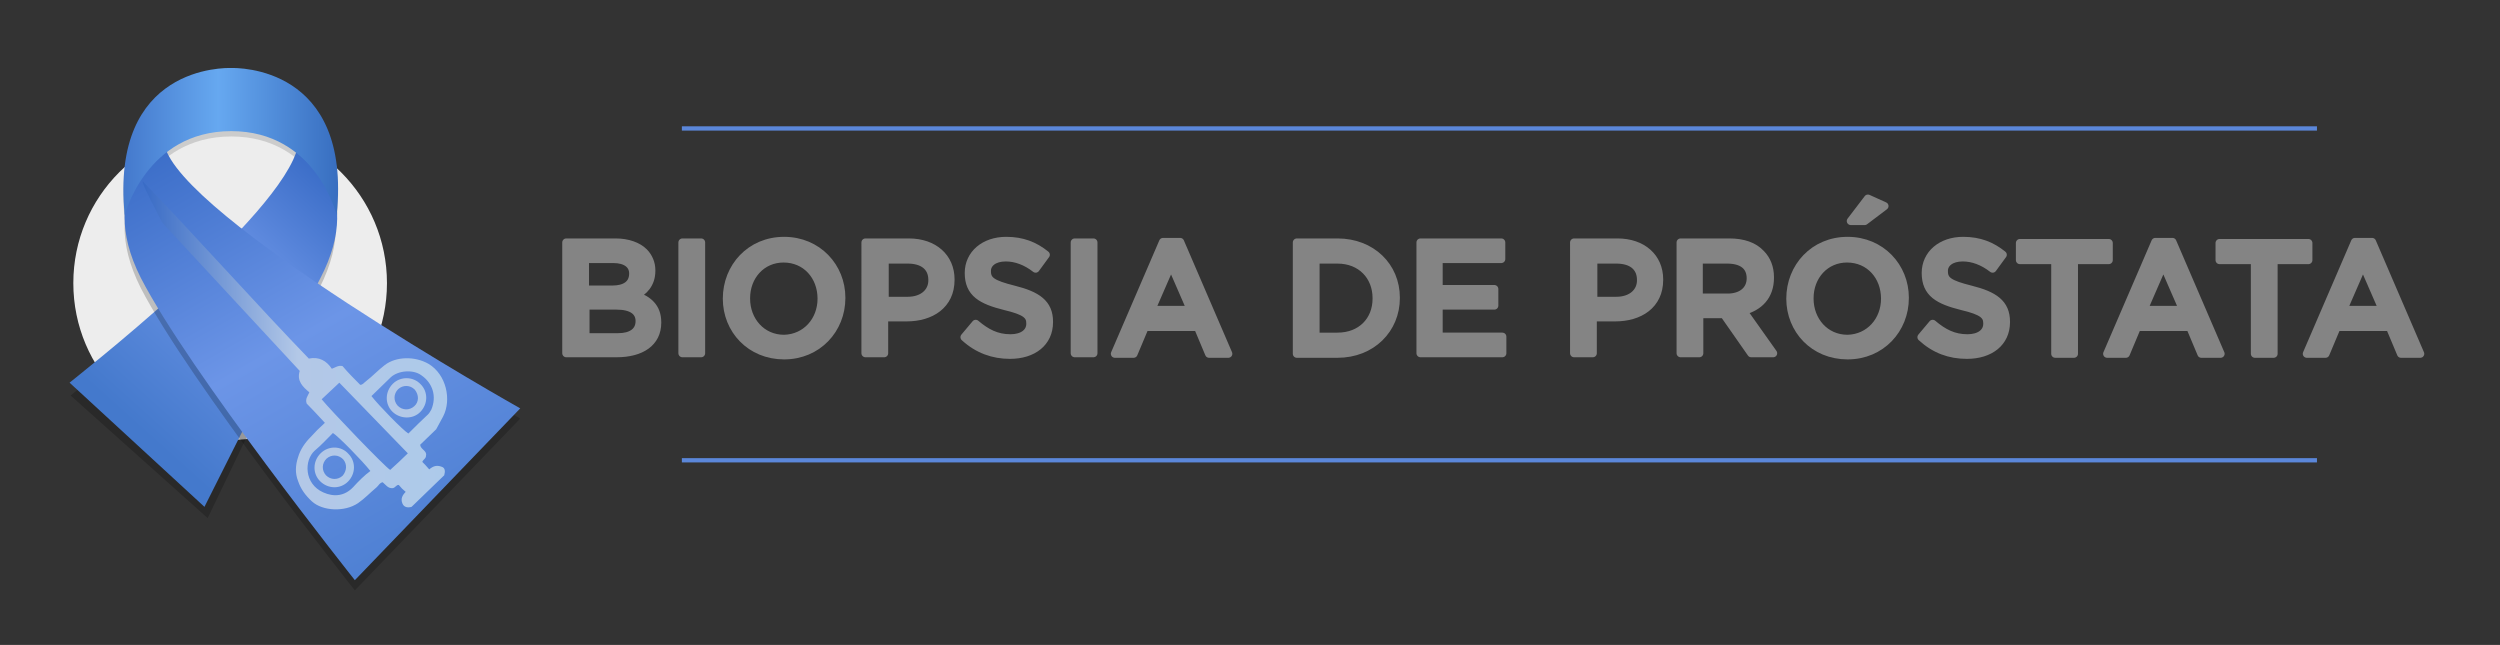 <?xml version="1.0" encoding="utf-8"?>
<!-- Generator: Adobe Illustrator 26.2.1, SVG Export Plug-In . SVG Version: 6.00 Build 0)  -->
<svg version="1.1" id="Camada_1" xmlns="http://www.w3.org/2000/svg" xmlns:xlink="http://www.w3.org/1999/xlink" x="0px" y="0px"
	 viewBox="0 0 467.1 120.5" style="enable-background:new 0 0 467.1 120.5;" xml:space="preserve">
<rect x="0" y="0" width="467.1" height="120.5" fill="#333333" stroke="none"/>
<style type="text/css">
	.st0{enable-background:new    ;}
	.st1{fill:#848484;}
	.st2{fill:none;stroke:#848484;stroke-width:1.5;stroke-linecap:round;stroke-linejoin:round;stroke-miterlimit:10;}
	.st3{fill:#EDEDED;}
	.st4{fill:#CCCCCC;}
	.st5{opacity:0.2;}
	.st6{fill:url(#SVGID_1_);}
	.st7{fill:url(#SVGID_00000176725139673327952040000003866755564013968265_);}
	.st8{fill:url(#XMLID_00000005254739640421578480000016307630110295209654_);}
	.st9{fill:url(#SVGID_00000132049821952415579120000006763557429129211054_);}
	.st10{fill:url(#SVGID_00000148641694709241080360000007605958279251160751_);}
	.st11{fill:url(#SVGID_00000158026669627447998820000012349159026372684710_);}
	.st12{fill:#5B87DA;}
</style>
<g class="st0">
	<path class="st1" d="M105.9,45.3h9.1c2.3,0,4.2,0.7,5.3,1.8c0.9,0.9,1.4,2.1,1.4,3.4v0.1c0,2.5-1.5,3.9-3,4.6
		c2.4,0.8,4.1,2.2,4.1,5v0.1c0,3.7-3,5.7-7.6,5.7h-9.4V45.3z M118.3,51.1c0-1.7-1.4-2.7-3.7-2.7h-5.3v5.7h5.1
		C116.7,54.1,118.3,53.2,118.3,51.1L118.3,51.1z M119.5,60c0-1.8-1.4-2.9-4.3-2.9h-5.8V63h6.1C117.9,63,119.5,62,119.5,60L119.5,60z
		"/>
	<path class="st1" d="M127.5,45.3h3.5v20.7h-3.5V45.3z"/>
	<path class="st1" d="M135.8,55.8L135.8,55.8c0-5.9,4.4-10.8,10.7-10.8c6.3,0,10.7,4.9,10.7,10.6v0.1c0,5.8-4.4,10.7-10.7,10.7
		C140.2,66.4,135.8,61.6,135.8,55.8z M153.5,55.8L153.5,55.8c0-4.2-2.9-7.5-7.1-7.5c-4.1,0-7,3.3-7,7.4v0.1c0,4.1,2.9,7.5,7.1,7.5
		C150.6,63.2,153.5,59.9,153.5,55.8z"/>
	<path class="st1" d="M161.8,45.3h8c4.7,0,7.8,2.8,7.8,6.9v0.1c0,4.7-3.7,7-8.2,7h-4.2v6.7h-3.5V45.3z M169.6,56.2
		c2.8,0,4.6-1.6,4.6-3.8v-0.1c0-2.5-1.8-3.8-4.6-3.8h-4.3v7.7H169.6z"/>
	<path class="st1" d="M180.2,63l2.1-2.5c2,1.7,3.9,2.7,6.5,2.7c2.3,0,3.7-1.1,3.7-2.7v-0.1c0-1.5-0.9-2.3-4.7-3.2
		c-4.4-1.1-6.8-2.4-6.8-6.2V51c0-3.5,2.9-6,7-6c3,0,5.3,0.9,7.4,2.6l-1.9,2.6c-1.8-1.4-3.7-2.1-5.6-2.1c-2.2,0-3.5,1.1-3.5,2.5v0.1
		c0,1.7,1,2.4,5,3.4c4.4,1.1,6.6,2.6,6.6,6v0.1c0,3.8-3,6.1-7.3,6.1C185.6,66.3,182.7,65.3,180.2,63z"/>
	<path class="st1" d="M200.8,45.3h3.5v20.7h-3.5V45.3z"/>
	<path class="st1" d="M217.3,45.2h3.2l9,20.9h-3.6l-2.1-5h-9.9l-2.1,5h-3.5L217.3,45.2z M222.5,57.9l-3.7-8.5l-3.7,8.5H222.5z"/>
	<path class="st1" d="M242.3,45.3h7.6c6.4,0,10.9,4.5,10.9,10.3v0.1c0,5.8-4.5,10.4-10.9,10.4h-7.6V45.3z M245.8,48.5v14.4h4.1
		c4.4,0,7.3-3,7.3-7.1v-0.1c0-4.1-2.9-7.2-7.3-7.2H245.8z"/>
	<path class="st1" d="M265.4,45.3h15.1v3.1h-11.7V54h10.4v3.1h-10.4v5.8h11.9v3.1h-15.3V45.3z"/>
	<path class="st1" d="M294.2,45.3h8c4.7,0,7.8,2.8,7.8,6.9v0.1c0,4.7-3.7,7-8.2,7h-4.2v6.7h-3.5V45.3z M302,56.2
		c2.8,0,4.6-1.6,4.6-3.8v-0.1c0-2.5-1.8-3.8-4.6-3.8h-4.3v7.7H302z"/>
	<path class="st1" d="M314,45.3h9.1c2.6,0,4.6,0.7,5.9,2.1c1.1,1.1,1.7,2.6,1.7,4.4v0.1c0,3.4-2,5.4-5,6.2l5.6,7.9h-4.1l-5.1-7.3
		h-4.6v7.3H314V45.3z M322.8,55.6c2.6,0,4.3-1.4,4.3-3.6V52c0-2.3-1.6-3.5-4.4-3.5h-5.3v7.1H322.8z"/>
	<path class="st1" d="M334.5,55.8L334.5,55.8c0-5.9,4.4-10.8,10.7-10.8c6.3,0,10.7,4.9,10.7,10.6v0.1c0,5.8-4.4,10.7-10.7,10.7
		C338.9,66.4,334.5,61.6,334.5,55.8z M352.2,55.8L352.2,55.8c0-4.2-2.9-7.5-7.1-7.5c-4.1,0-7,3.3-7,7.4v0.1c0,4.1,2.9,7.5,7.1,7.5
		C349.3,63.2,352.2,59.9,352.2,55.8z M349,37.1l3.1,1.4l-3.7,2.8h-2.6L349,37.1z"/>
	<path class="st1" d="M359,63l2.1-2.5c2,1.7,3.9,2.7,6.5,2.7c2.3,0,3.7-1.1,3.7-2.7v-0.1c0-1.5-0.9-2.3-4.7-3.2
		c-4.4-1.1-6.8-2.4-6.8-6.2V51c0-3.5,2.9-6,7-6c3,0,5.3,0.9,7.4,2.6l-1.9,2.6c-1.8-1.4-3.7-2.1-5.6-2.1c-2.2,0-3.5,1.1-3.5,2.5v0.1
		c0,1.7,1,2.4,5,3.4c4.4,1.1,6.6,2.6,6.6,6v0.1c0,3.8-3,6.1-7.3,6.1C364.3,66.3,361.5,65.3,359,63z"/>
	<path class="st1" d="M384,48.6h-6.6v-3.2H394v3.2h-6.5v17.5H384V48.6z"/>
	<path class="st1" d="M402.7,45.2h3.2l9,20.9h-3.6l-2.1-5h-9.9l-2.1,5h-3.5L402.7,45.2z M407.9,57.9l-3.7-8.5l-3.7,8.5H407.9z"/>
	<path class="st1" d="M421.3,48.6h-6.6v-3.2h16.6v3.2h-6.5v17.5h-3.5V48.6z"/>
	<path class="st1" d="M440,45.2h3.2l9,20.9h-3.6l-2.1-5h-9.9l-2.1,5h-3.5L440,45.2z M445.2,57.9l-3.7-8.5l-3.7,8.5H445.2z"/>
</g>
<g class="st0">
	<path class="st2" d="M105.9,45.3h9.1c2.3,0,4.2,0.7,5.3,1.8c0.9,0.9,1.4,2.1,1.4,3.4v0.1c0,2.5-1.5,3.9-3,4.6
		c2.4,0.8,4.1,2.2,4.1,5v0.1c0,3.7-3,5.7-7.6,5.7h-9.4V45.3z M118.3,51.1c0-1.7-1.4-2.7-3.7-2.7h-5.3v5.7h5.1
		C116.7,54.1,118.3,53.2,118.3,51.1L118.3,51.1z M119.5,60c0-1.8-1.4-2.9-4.3-2.9h-5.8V63h6.1C117.9,63,119.5,62,119.5,60L119.5,60z
		"/>
	<path class="st2" d="M127.5,45.3h3.5v20.7h-3.5V45.3z"/>
	<path class="st2" d="M135.8,55.8L135.8,55.8c0-5.9,4.4-10.8,10.7-10.8c6.3,0,10.7,4.9,10.7,10.6v0.1c0,5.8-4.4,10.7-10.7,10.7
		C140.2,66.4,135.8,61.6,135.8,55.8z M153.5,55.8L153.5,55.8c0-4.2-2.9-7.5-7.1-7.5c-4.1,0-7,3.3-7,7.4v0.1c0,4.1,2.9,7.5,7.1,7.5
		C150.6,63.2,153.5,59.9,153.5,55.8z"/>
	<path class="st2" d="M161.8,45.3h8c4.7,0,7.8,2.8,7.8,6.9v0.1c0,4.7-3.7,7-8.2,7h-4.2v6.7h-3.5V45.3z M169.6,56.2
		c2.8,0,4.6-1.6,4.6-3.8v-0.1c0-2.5-1.8-3.8-4.6-3.8h-4.3v7.7H169.6z"/>
	<path class="st2" d="M180.2,63l2.1-2.5c2,1.7,3.9,2.7,6.5,2.7c2.3,0,3.7-1.1,3.7-2.7v-0.1c0-1.5-0.9-2.3-4.7-3.2
		c-4.4-1.1-6.8-2.4-6.8-6.2V51c0-3.5,2.9-6,7-6c3,0,5.3,0.9,7.4,2.6l-1.9,2.6c-1.8-1.4-3.7-2.1-5.6-2.1c-2.2,0-3.5,1.1-3.5,2.5v0.1
		c0,1.7,1,2.4,5,3.4c4.4,1.1,6.6,2.6,6.6,6v0.1c0,3.8-3,6.1-7.3,6.1C185.6,66.3,182.7,65.3,180.2,63z"/>
	<path class="st2" d="M200.8,45.3h3.5v20.7h-3.5V45.3z"/>
	<path class="st2" d="M217.3,45.2h3.2l9,20.9h-3.6l-2.1-5h-9.9l-2.1,5h-3.5L217.3,45.2z M222.5,57.9l-3.7-8.5l-3.7,8.5H222.5z"/>
	<path class="st2" d="M242.3,45.3h7.6c6.4,0,10.9,4.5,10.9,10.3v0.1c0,5.8-4.5,10.4-10.9,10.4h-7.6V45.3z M245.8,48.5v14.4h4.1
		c4.4,0,7.3-3,7.3-7.1v-0.1c0-4.1-2.9-7.2-7.3-7.2H245.8z"/>
	<path class="st2" d="M265.4,45.3h15.1v3.1h-11.7V54h10.4v3.1h-10.4v5.8h11.9v3.1h-15.3V45.3z"/>
	<path class="st2" d="M294.2,45.3h8c4.7,0,7.8,2.8,7.8,6.9v0.1c0,4.7-3.7,7-8.2,7h-4.2v6.7h-3.5V45.3z M302,56.2
		c2.8,0,4.6-1.6,4.6-3.8v-0.1c0-2.5-1.8-3.8-4.6-3.8h-4.3v7.7H302z"/>
	<path class="st2" d="M314,45.3h9.1c2.6,0,4.6,0.7,5.9,2.1c1.1,1.1,1.7,2.6,1.7,4.4v0.1c0,3.4-2,5.4-5,6.2l5.6,7.9h-4.1l-5.1-7.3
		h-4.6v7.3H314V45.3z M322.8,55.6c2.6,0,4.3-1.4,4.3-3.6V52c0-2.3-1.6-3.5-4.4-3.5h-5.3v7.1H322.8z"/>
	<path class="st2" d="M334.5,55.8L334.5,55.8c0-5.9,4.4-10.8,10.7-10.8c6.3,0,10.7,4.9,10.7,10.6v0.1c0,5.8-4.4,10.7-10.7,10.7
		C338.9,66.4,334.5,61.6,334.5,55.8z M352.2,55.8L352.2,55.8c0-4.2-2.9-7.5-7.1-7.5c-4.1,0-7,3.3-7,7.4v0.1c0,4.1,2.9,7.5,7.1,7.5
		C349.3,63.2,352.2,59.9,352.2,55.8z M349,37.1l3.1,1.4l-3.7,2.8h-2.6L349,37.1z"/>
	<path class="st2" d="M359,63l2.1-2.5c2,1.7,3.9,2.7,6.5,2.7c2.3,0,3.7-1.1,3.7-2.7v-0.1c0-1.5-0.9-2.3-4.7-3.2
		c-4.4-1.1-6.8-2.4-6.8-6.2V51c0-3.5,2.9-6,7-6c3,0,5.3,0.9,7.4,2.6l-1.9,2.6c-1.8-1.4-3.7-2.1-5.6-2.1c-2.2,0-3.5,1.1-3.5,2.5v0.1
		c0,1.7,1,2.4,5,3.4c4.4,1.1,6.6,2.6,6.6,6v0.1c0,3.8-3,6.1-7.3,6.1C364.3,66.3,361.5,65.3,359,63z"/>
	<path class="st2" d="M384,48.6h-6.6v-3.2H394v3.2h-6.5v17.5H384V48.6z"/>
	<path class="st2" d="M402.7,45.2h3.2l9,20.9h-3.6l-2.1-5h-9.9l-2.1,5h-3.5L402.7,45.2z M407.9,57.9l-3.7-8.5l-3.7,8.5H407.9z"/>
	<path class="st2" d="M421.3,48.6h-6.6v-3.2h16.6v3.2h-6.5v17.5h-3.5V48.6z"/>
	<path class="st2" d="M440,45.2h3.2l9,20.9h-3.6l-2.1-5h-9.9l-2.1,5h-3.5L440,45.2z M445.2,57.9l-3.7-8.5l-3.7,8.5H445.2z"/>
</g>
<g>
	<g>
		<circle class="st3" cx="43" cy="52.9" r="29.3"/>
	</g>
	<g id="XMLID_35_">
		<path id="XMLID_00000174603091570798863570000012384542157824918703_" class="st4" d="M43.2,13.7c-1,0-22.7-0.6-19.9,27.5
			c0,0,4-15.7,19.9-15.7s19.7,15.7,19.7,15.7C65.8,13.2,44.2,13.7,43.2,13.7z"/>
		<g id="XMLID_47_">
			<g class="st5">
				<path d="M55.2,28.9c0,0,13.4,7.3,4.5,24.9c-8.7,17.5-20.9,43-20.9,43L13.2,73.9C13.2,73.8,52.6,42.3,55.2,28.9z"/>
			</g>
			<g>
				
					<linearGradient id="SVGID_1_" gradientUnits="userSpaceOnUse" x1="51.233" y1="2723.655" x2="10.869" y2="2768.849" gradientTransform="matrix(1 2.500000e-03 -2.500000e-03 1 23.358 -2687.605)">
					<stop  offset="0" style="stop-color:#376AC5"/>
					<stop  offset="0.441" style="stop-color:#6C95E7"/>
					<stop  offset="1" style="stop-color:#4479CC"/>
				</linearGradient>
				<path class="st6" d="M55.7,27.2c0,0,13.2,7.5,4.1,24.9c-9,17.4-21.6,42.6-21.6,42.6L13,71.5C13,71.4,52.9,40.5,55.7,27.2z"/>
			</g>
		</g>
		<g id="XMLID_46_">
			<g class="st5">
				<path d="M30.7,28.9c0,0-13.2,7.4-4.4,24.9c9,17.5,40,56.5,40,56.5l30.9-32.1C97.2,78.2,33.5,42.4,30.7,28.9z"/>
			</g>
			<g>
				
					<linearGradient id="SVGID_00000157269412563731487020000000329710455464994456_" gradientUnits="userSpaceOnUse" x1="19.573" y1="2707.063" x2="73.5" y2="2800.686" gradientTransform="matrix(1 2.500000e-03 -2.500000e-03 1 23.358 -2687.605)">
					<stop  offset="0" style="stop-color:#376AC5"/>
					<stop  offset="0.441" style="stop-color:#6C95E7"/>
					<stop  offset="1" style="stop-color:#4479CC"/>
				</linearGradient>
				<path style="fill:url(#SVGID_00000157269412563731487020000000329710455464994456_);" d="M30.7,27c0,0-13.2,7.4-4.4,24.9
					c9,17.5,40,56.5,40,56.5l30.9-32.1C97.2,76.3,33.5,40.5,30.7,27z"/>
			</g>
		</g>
		
			<linearGradient id="XMLID_00000003786579281636948670000014620879404056154270_" gradientUnits="userSpaceOnUse" x1="6.537" y1="2714.053" x2="46.617" y2="2714.053" gradientTransform="matrix(1 2.500000e-03 -2.500000e-03 1 23.358 -2687.605)">
			<stop  offset="0" style="stop-color:#4479CC"/>
			<stop  offset="0.441" style="stop-color:#66A8F0"/>
			<stop  offset="1" style="stop-color:#386EC0"/>
		</linearGradient>
		<path id="XMLID_38_" style="fill:url(#XMLID_00000003786579281636948670000014620879404056154270_);" d="M43.2,12.7
			c-1,0-22.7-0.6-19.9,27.5c0,0,4-15.7,19.9-15.7s19.7,15.7,19.7,15.7C65.8,12.2,44.2,12.7,43.2,12.7z"/>
	</g>
	<g>
		
			<linearGradient id="SVGID_00000178182004465863622740000010900389107935776932_" gradientUnits="userSpaceOnUse" x1="26.419" y1="-891.249" x2="83.564" y2="-891.249" gradientTransform="matrix(1 0 0 -1 0 -826.645)">
			<stop  offset="0" style="stop-color:#376AC5"/>
			<stop  offset="0.513" style="stop-color:#B3C8E7"/>
			<stop  offset="1" style="stop-color:#ADCAEA"/>
		</linearGradient>
		<path style="fill:url(#SVGID_00000178182004465863622740000010900389107935776932_);" d="M82.8,77.8c1.6-3.1,0.6-7.8-2.7-9.8
			c-2.6-1.5-6.1-1.4-8.2,0.2c-1.3,1-2.3,2.1-3.6,3.1c-0.3,0.2-0.5,0.6-1,0.6c-1.1-1.1-2.3-2.3-3.3-3.5c-0.8-0.2-1.4,0.3-2,0.5
			c-1-1.5-2.4-2.3-4.3-1.9c-9.1-9.4-22-23.8-31-33.1c-0.6-0.2,3.7,7.8,3.7,7.8L56,69.3c-0.6,1.9,0.6,3,1.8,4
			c-0.3,0.7-0.8,1.2-0.5,2.1c1,1,2.2,2.3,3.4,3.6c-1,0.9-1.9,1.8-2.7,2.7c-1,1-1.9,2.3-2.3,3.7c-0.5,1.5-0.6,3,0,4.5
			c0.5,1.5,1.4,2.7,2.6,3.8c2,1.8,6.1,2,8.6,0.3c1.3-0.9,2.2-1.9,3.4-2.9c0.4-0.3,0.6-0.9,1.2-1c0.6,0.5,1,1.2,1.9,1.1
			c0.5-0.1,0.6-0.6,1.1-0.6c0.4,0.5,0.8,0.9,1.3,1.3c-0.6,0.6-1,1.3-0.6,2.2c0.3,0.7,1,0.8,1.7,0.6c2.1-2,4.1-4,6.1-5.9
			c0.2-0.7,0.2-1.4-0.5-1.6c-0.8-0.3-1.5-0.2-2.3,0.5c-0.5-0.6-0.9-1-1.3-1.4c0.2-0.5,0.7-0.6,0.7-1.2c0.2-0.9-1-1.1-1.1-2
			c1-1,2-1.9,3-2.9C81.9,79.4,82.4,78.6,82.8,77.8z M66,91c-1.6,1.7-3.6,1.9-5.6,1c-3.6-1.6-3.6-6-1.6-7.8c1.2-1,2.3-2.2,3.4-3.3
			c1,0.6,5.5,5.2,7,7.1C68.1,88.8,67,89.9,66,91z M72.9,87.8c-1-0.6-11.1-11.1-12.8-13.2c1.1-1,2.2-2.1,3.3-3.1
			c4.3,4.4,8.5,8.8,12.8,13.2C75.1,85.8,74,86.8,72.9,87.8z M80.6,76.5c-0.2,0.3-0.3,0.6-0.6,0.9c-1.3,1.2-2.5,2.4-3.7,3.6
			c-1-0.6-5.5-5.2-6.9-7c1.2-1.2,2.4-2.3,3.6-3.5c1.4-1.3,4.2-1.5,5.7-0.4C80.9,71.6,81.6,74.1,80.6,76.5z"/>
		
			<linearGradient id="SVGID_00000130644384646336436500000018378538552421479049_" gradientUnits="userSpaceOnUse" x1="58.76" y1="-913.967" x2="66.218" y2="-913.967" gradientTransform="matrix(1 0 0 -1 0 -826.645)">
			<stop  offset="0.513" style="stop-color:#B3C8E7"/>
			<stop  offset="1" style="stop-color:#ADCAEA"/>
		</linearGradient>
		<path style="fill:url(#SVGID_00000130644384646336436500000018378538552421479049_);" d="M59.9,84.7c-1.5,1.5-1.5,3.8-0.1,5.2
			c1.5,1.5,3.8,1.5,5.2,0.1c1.5-1.5,1.5-3.8,0.1-5.2C63.8,83.3,61.4,83.2,59.9,84.7z M64,88.9c-0.9,0.8-2.2,0.8-3.1-0.1
			c-0.8-0.9-0.8-2.2,0.1-3.1c0.9-0.8,2.2-0.8,3.1,0.1C64.9,86.7,64.8,88,64,88.9z"/>
		
			<linearGradient id="SVGID_00000171696945599284677900000001747780523378358949_" gradientUnits="userSpaceOnUse" x1="72.201" y1="-901.035" x2="79.659" y2="-901.035" gradientTransform="matrix(1 0 0 -1 0 -826.645)">
			<stop  offset="0.513" style="stop-color:#B3C8E7"/>
			<stop  offset="1" style="stop-color:#ADCAEA"/>
		</linearGradient>
		<path style="fill:url(#SVGID_00000171696945599284677900000001747780523378358949_);" d="M73.4,71.7c-1.5,1.5-1.5,3.8-0.1,5.2
			s3.8,1.5,5.2,0.1c1.5-1.5,1.5-3.8,0.1-5.2C77.2,70.3,74.8,70.3,73.4,71.7z M77.4,75.9c-0.9,0.8-2.2,0.8-3.1-0.1
			c-0.8-0.9-0.8-2.2,0.1-3.1c0.9-0.8,2.2-0.8,3.1,0.1C78.3,73.8,78.3,75.1,77.4,75.9z"/>
	</g>
</g>
<g>
	<rect x="127.4" y="85.6" class="st12" width="305.5" height="0.8"/>
</g>
<g>
	<rect x="127.4" y="23.6" class="st12" width="305.5" height="0.8"/>
</g>
</svg>
